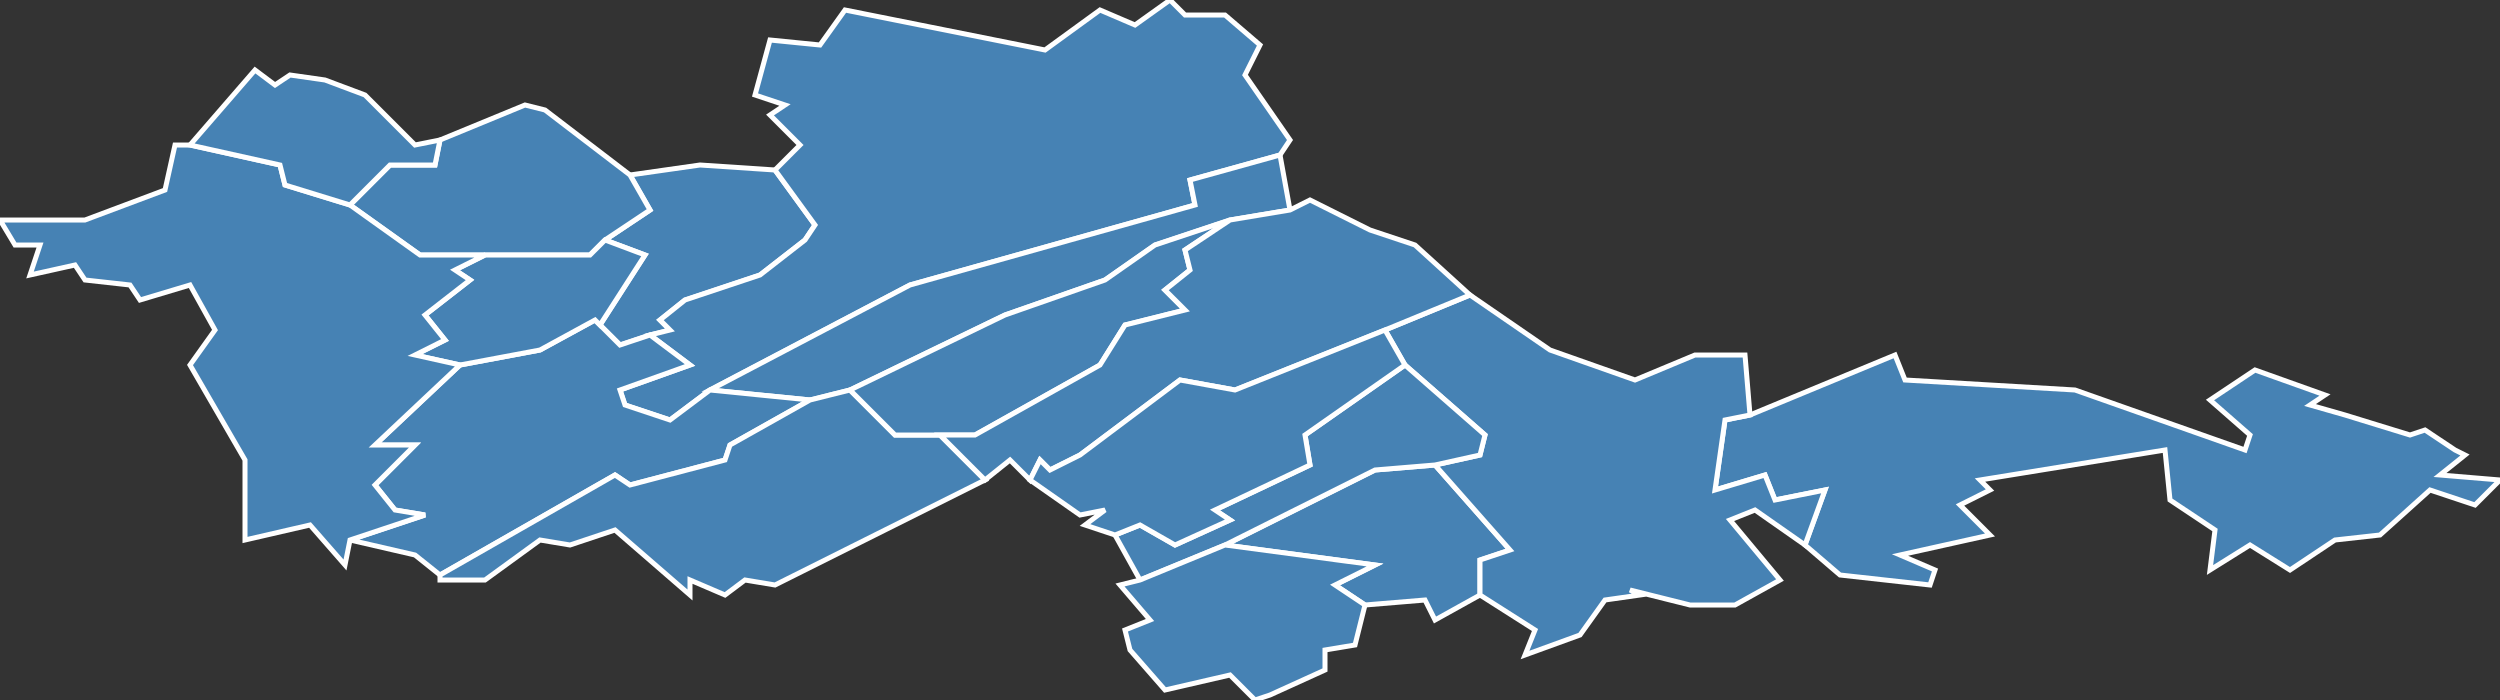 <?xml version="1.0" encoding="utf-8"?>
<svg version="1.1" id="svgmap" xmlns="http://www.w3.org/2000/svg" xmlns:xlink="http://www.w3.org/1999/xlink" x="0px" y="0px" width="100%" height="100%" viewBox="0 0 500 140">
<rect x="0" y="0" width="500" height="140" fill="#333333" stroke="none"/>
<polygon points="155,34 163,45 161,48 152,55 137,60 132,64 134,66 130,67 124,69 120,65 129,51 121,48 130,42 126,35 140,33 155,34" id="62087" class="commune" fill="steelblue" stroke-width="1" stroke="white" geotype="commune" geoname="Bayenghem-lès-Éperlecques" code_insee="62087" code_canton="6237"/><polygon points="469,83 482,87 485,86 491,90 493,91 488,95 500,96 495,101 486,98 476,107 467,108 458,114 450,109 442,114 443,106 434,100 433,90 396,96 398,98 392,101 398,107 380,111 387,114 386,117 368,115 361,109 365,98 355,100 353,95 343,98 345,84 350,83 379,71 381,76 415,78 449,90 450,87 442,80 451,74 465,79 462,81 469,83" id="62225" class="commune" fill="steelblue" stroke-width="1" stroke="white" geotype="commune" geoname="Clairmarais" code_insee="62225" code_canton="6237"/><polygon points="256,31 238,36 239,41 182,57 142,78 134,84 125,81 124,78 138,73 130,67 134,66 132,64 137,60 152,55 161,48 163,45 155,34 160,29 154,23 157,21 151,19 154,8 164,9 169,2 209,10 220,2 227,5 234,0 237,3 245,3 252,9 249,15 258,28 256,31" id="62297" class="commune" fill="steelblue" stroke-width="1" stroke="white" geotype="commune" geoname="Éperlecques" code_insee="62297" code_canton="6237"/><polygon points="142,78 182,57 239,41 238,36 256,31 258,42 246,44 231,49 221,56 201,63 170,78 162,80 142,78" id="62458" class="commune" fill="steelblue" stroke-width="1" stroke="white" geotype="commune" geoname="Houlle" code_insee="62458" code_canton="6237"/><polygon points="142,78 162,80 146,89 145,92 126,97 123,95 88,115 83,111 70,108 85,103 79,102 75,97 83,89 75,89 92,73 108,70 119,64 120,65 124,69 130,67 138,73 124,78 125,81 134,84 142,78" id="62567" class="commune" fill="steelblue" stroke-width="1" stroke="white" geotype="commune" geoname="Mentque-Nortbécourt" code_insee="62567" code_canton="6237"/><polygon points="162,80 170,78 179,87 188,87 197,96 155,117 149,116 145,119 138,116 138,119 123,106 114,109 108,108 97,116 88,116 88,115 123,95 126,97 145,92 146,89 162,80" id="62592" class="commune" fill="steelblue" stroke-width="1" stroke="white" geotype="commune" geoname="Moringhem" code_insee="62592" code_canton="6237"/><polygon points="170,78 201,63 221,56 231,49 246,44 237,50 238,54 233,58 237,62 225,65 220,73 195,87 188,87 179,87 170,78" id="62595" class="commune" fill="steelblue" stroke-width="1" stroke="white" geotype="commune" geoname="Moulle" code_insee="62595" code_canton="6237"/><polygon points="126,35 130,42 121,48 118,51 97,51 84,51 70,41 78,33 87,33 88,28 105,21 109,22 126,35" id="62618" class="commune" fill="steelblue" stroke-width="1" stroke="white" geotype="commune" geoname="Nordausques" code_insee="62618" code_canton="6237"/><polygon points="121,48 129,51 120,65 119,64 108,70 92,73 83,71 89,68 85,63 94,56 91,54 97,51 118,51 121,48" id="62622" class="commune" fill="steelblue" stroke-width="1" stroke="white" geotype="commune" geoname="Nort-Leulinghem" code_insee="62622" code_canton="6237"/><polygon points="296,119 287,124 285,120 273,121 267,117 275,113 245,109 275,94 287,93 302,110 296,112 296,119" id="62757" class="commune" fill="steelblue" stroke-width="1" stroke="white" geotype="commune" geoname="Saint-Martin-au-Laërt" code_insee="62757" code_canton="6237"/><polygon points="310,70 327,76 339,71 349,71 350,83 345,84 343,98 353,95 355,100 365,98 361,109 351,102 346,104 356,116 347,121 338,121 326,118 328,119 321,120 316,127 305,131 307,126 296,119 296,112 302,110 287,93 296,91 297,87 281,73 277,66 294,59 310,70" id="62765" class="commune" fill="steelblue" stroke-width="1" stroke="white" geotype="commune" geoname="Saint-Omer" code_insee="62765" code_canton="6237"/><polygon points="281,73 297,87 296,91 287,93 275,94 245,109 228,116 223,107 228,105 235,109 246,104 243,102 262,93 261,87 281,73" id="62772" class="commune" fill="steelblue" stroke-width="1" stroke="white" geotype="commune" geoname="Salperwick" code_insee="62772" code_canton="6237"/><polygon points="274,46 283,49 294,59 277,66 247,78 236,76 216,91 210,94 208,92 206,96 202,92 197,96 188,87 195,87 220,73 225,65 237,62 233,58 238,54 237,50 246,44 258,42 262,40 274,46" id="62792" class="commune" fill="steelblue" stroke-width="1" stroke="white" geotype="commune" geoname="Serques" code_insee="62792" code_canton="6237"/><polygon points="226,130 225,126 230,124 224,117 228,116 245,109 275,113 267,117 273,121 271,129 265,130 265,134 254,139 251,140 246,135 233,138 226,130" id="62807" class="commune" fill="steelblue" stroke-width="1" stroke="white" geotype="commune" geoname="Tatinghem" code_insee="62807" code_canton="6237"/><polygon points="277,66 281,73 261,87 262,93 243,102 246,104 235,109 228,105 223,107 217,105 221,102 216,103 206,96 208,92 210,94 216,91 236,76 247,78 277,66" id="62819" class="commune" fill="steelblue" stroke-width="1" stroke="white" geotype="commune" geoname="Tilques" code_insee="62819" code_canton="6237"/><polygon points="70,108 69,113 62,105 49,108 49,92 38,73 43,66 38,57 28,60 26,57 17,56 15,53 6,55 8,49 3,49 0,44 17,44 33,38 35,29 38,29 56,33 57,37 70,41 84,51 97,51 91,54 94,56 85,63 89,68 83,71 92,73 75,89 83,89 75,97 79,102 85,103 70,108" id="62827" class="commune" fill="steelblue" stroke-width="1" stroke="white" geotype="commune" geoname="Tournehem-sur-la-Hem" code_insee="62827" code_canton="6237"/><polygon points="65,16 73,19 83,29 88,28 87,33 78,33 70,41 57,37 56,33 38,29 51,14 55,17 58,15 65,16" id="62904" class="commune" fill="steelblue" stroke-width="1" stroke="white" geotype="commune" geoname="Zouafques" code_insee="62904" code_canton="6237"/></svg>